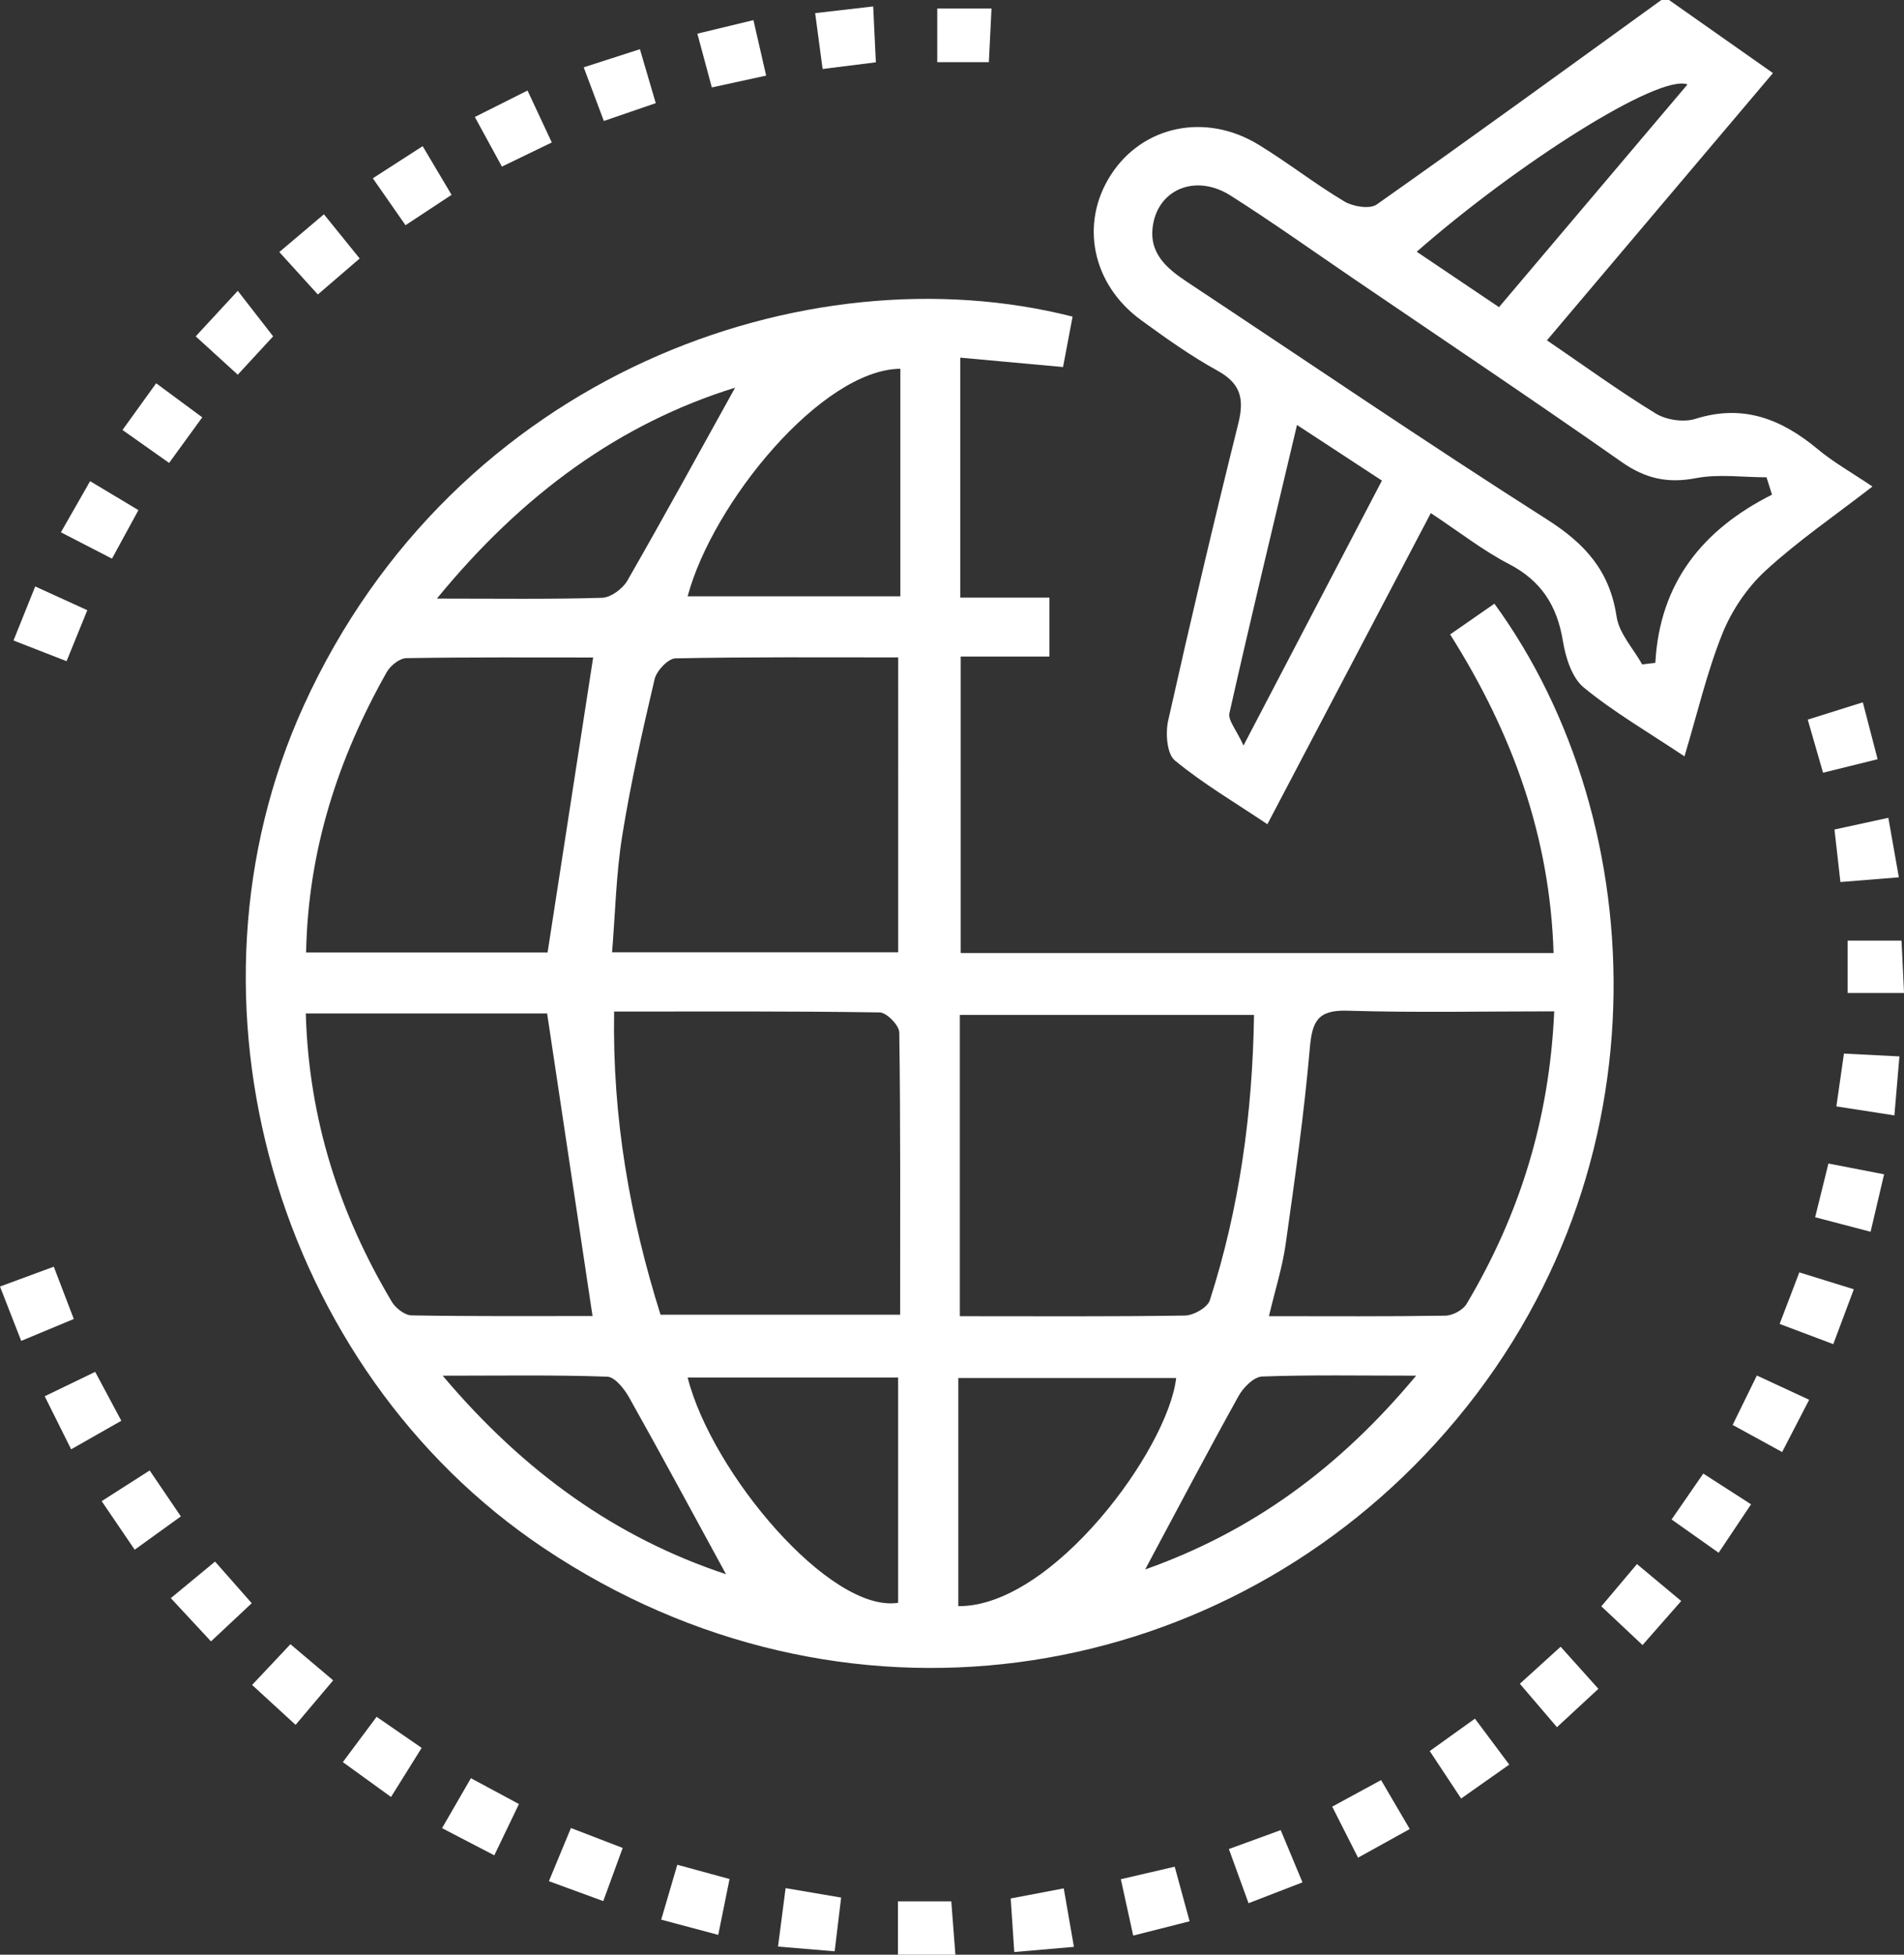 <?xml version="1.0" encoding="utf-8"?>
<!-- Generator: Adobe Illustrator 16.0.2, SVG Export Plug-In . SVG Version: 6.00 Build 0)  -->
<!DOCTYPE svg PUBLIC "-//W3C//DTD SVG 1.1//EN" "http://www.w3.org/Graphics/SVG/1.1/DTD/svg11.dtd">
<svg version="1.1" id="Layer_1" xmlns="http://www.w3.org/2000/svg" xmlns:xlink="http://www.w3.org/1999/xlink" x="0px" y="0px"
	 width="79.257px" height="81.336px" viewBox="0 0 79.257 81.336" enable-background="new 0 0 79.257 81.336" xml:space="preserve">
<rect x="0" y="0" width="79.257" height="81.336" fill="#333333" stroke="none"/>
<path fill="#FFFFFF" d="M69.476,0c1.381,0.971,2.763,1.941,4.326,3.041c-3.137,3.707-6.229,7.362-9.408,11.12
	c1.563,1.064,3.01,2.119,4.533,3.048c0.44,0.269,1.16,0.373,1.647,0.22c1.997-0.63,3.595,0.015,5.104,1.271
	c0.645,0.537,1.389,0.954,2.266,1.545c-1.57,1.216-3.1,2.26-4.449,3.5c-0.764,0.702-1.408,1.653-1.797,2.619
	c-0.643,1.599-1.035,3.299-1.579,5.109c-1.516-1.013-2.938-1.835-4.192-2.865c-0.494-0.405-0.758-1.25-0.869-1.936
	c-0.241-1.467-0.9-2.506-2.25-3.205c-1.07-0.554-2.034-1.313-3.248-2.116c-2.277,4.334-4.502,8.567-6.803,12.946
	c-1.358-0.912-2.684-1.689-3.853-2.655c-0.333-0.274-0.394-1.137-0.276-1.662c0.926-4.13,1.895-8.25,2.918-12.356
	c0.256-1.027,0.104-1.666-0.869-2.201c-1.109-0.611-2.152-1.354-3.178-2.102c-2.045-1.491-2.555-4.023-1.262-6.036
	c1.314-2.05,3.936-2.615,6.148-1.267c1.22,0.744,2.351,1.635,3.576,2.365c0.36,0.215,1.06,0.33,1.346,0.127
	c3.977-2.8,7.908-5.662,11.85-8.51H69.476z M73.763,20.583c-0.076-0.24-0.152-0.482-0.229-0.722c-0.98,0-1.99-0.146-2.938,0.035
	c-1.184,0.228-2.11,0.018-3.1-0.677c-3.685-2.583-7.425-5.086-11.145-7.618c-1.707-1.162-3.391-2.362-5.133-3.467
	c-1.41-0.892-2.946-0.292-3.215,1.179c-0.218,1.197,0.541,1.842,1.418,2.423c4.989,3.301,9.934,6.672,14.98,9.882
	c1.587,1.009,2.609,2.145,2.891,4.036c0.104,0.701,0.696,1.33,1.066,1.992c0.184-0.021,0.366-0.044,0.548-0.065
	C69.087,24.254,70.873,22.037,73.763,20.583 M70.245,3.513c-1.198-0.448-7.081,3.292-11.272,6.962
	c1.145,0.771,2.257,1.52,3.425,2.306C65.036,9.664,67.583,6.655,70.245,3.513 M53.99,17.684c-0.977,4.115-1.924,8.046-2.813,11.99
	c-0.066,0.297,0.287,0.69,0.586,1.348c2.035-3.893,3.88-7.424,5.762-11.024C56.308,19.201,55.222,18.491,53.99,17.684"/>
<path fill="#FFFFFF" d="M39.99,39.656h24.68c-0.15-4.829-1.699-9.129-4.306-13.257c0.67-0.465,1.257-0.872,1.843-1.279
	c6.613,9.068,7.389,24.14-2.441,34.929c-9.289,10.199-24.724,12.666-37.122,4.375C11.469,56.952,7.067,41.606,12.641,29.368
	c6.287-13.806,20.944-19.01,32.007-16.193c-0.121,0.64-0.244,1.29-0.397,2.098c-1.418-0.13-2.802-0.256-4.279-0.391v9.985h3.711
	v2.452H39.99V39.656z M39.955,54.768c3.238,0,6.307,0.021,9.375-0.027c0.359-0.008,0.936-0.334,1.032-0.637
	c1.235-3.842,1.778-7.795,1.839-11.871H39.955V54.768z M37.47,54.706c0-4.025,0.019-7.887-0.036-11.746
	c-0.004-0.293-0.526-0.828-0.813-0.832c-3.642-0.057-7.285-0.037-11.057-0.037c-0.077,4.43,0.654,8.545,1.931,12.615H37.47z
	 M37.389,27.356c-3.15,0-6.213-0.024-9.274,0.039c-0.304,0.007-0.783,0.516-0.866,0.864c-0.508,2.162-0.996,4.334-1.349,6.525
	c-0.254,1.585-0.287,3.205-0.421,4.841h11.91V27.356z M12.729,42.172c0.127,4.43,1.411,8.342,3.574,11.986
	c0.16,0.27,0.543,0.572,0.827,0.576c2.562,0.045,5.125,0.027,7.535,0.027c-0.645-4.293-1.261-8.396-1.89-12.59H12.729z
	 M24.691,27.359c-2.51,0-5.142-0.017-7.774,0.027c-0.281,0.004-0.665,0.31-0.817,0.579c-2.028,3.592-3.276,7.411-3.358,11.669
	h10.052C23.431,35.515,24.05,31.503,24.691,27.359 M64.697,42.083c-2.938,0-5.78,0.059-8.618-0.027
	c-1.226-0.037-1.459,0.445-1.555,1.553c-0.237,2.73-0.623,5.449-1.007,8.164c-0.135,0.959-0.435,1.895-0.695,2.994
	c2.602,0,4.975,0.018,7.348-0.021c0.301-0.006,0.729-0.234,0.879-0.488C63.246,50.567,64.499,46.59,64.697,42.083 M39.891,66.834
	c3.924,0.031,8.732-6.531,9.068-9.494h-9.068v8.02V66.834z M28.625,57.321c0.998,3.951,5.927,9.813,8.761,9.373v-9.373H28.625z
	 M37.479,24.811c0-1.71,0-3.244,0-4.776c0-1.565,0-3.132,0-4.69c-3.262,0.028-7.808,5.562-8.855,9.467H37.479z M18.186,24.908
	c2.543,0,4.711,0.032,6.876-0.033c0.364-0.012,0.856-0.373,1.05-0.71c1.542-2.684,3.026-5.399,4.488-8.034
	C25.828,17.612,21.768,20.535,18.186,24.908 M30.221,65.504c-1.343-2.461-2.662-4.912-4.024-7.34
	c-0.204-0.365-0.598-0.867-0.919-0.879c-2.181-0.078-4.367-0.041-6.851-0.041C21.836,61.282,25.677,63.999,30.221,65.504
	 M47.669,65.307c4.444-1.576,8.069-4.207,11.28-8.064c-2.345,0-4.382-0.039-6.413,0.035c-0.342,0.014-0.781,0.455-0.977,0.809
	C50.259,60.426,49.013,62.797,47.669,65.307"/>
<path fill="#FFFFFF" d="M75.558,50.651c0.213-0.861,0.372-1.504,0.553-2.236c0.813,0.158,1.508,0.293,2.317,0.449
	c-0.198,0.846-0.362,1.543-0.562,2.391C77.094,51.053,76.408,50.874,75.558,50.651"/>
<path fill="#FFFFFF" d="M37.378,81.336v-2.219h2.221c0.053,0.686,0.107,1.389,0.171,2.219H37.378z"/>
<path fill="#FFFFFF" d="M74.08,55.09c0.314-0.82,0.549-1.434,0.82-2.145c0.792,0.246,1.465,0.455,2.268,0.703
	c-0.295,0.791-0.545,1.455-0.855,2.283C75.591,55.661,74.936,55.415,74.08,55.09"/>
<path fill="#FFFFFF" d="M8.952,64.979c0.522,0.592,0.99,1.123,1.527,1.732c-0.577,0.539-1.066,0.996-1.696,1.588
	c-0.543-0.584-1.049-1.127-1.673-1.799C7.755,65.967,8.3,65.516,8.952,64.979"/>
<path fill="#FFFFFF" d="M10.494,70.112c0.536-0.568,0.999-1.061,1.596-1.695c0.566,0.479,1.105,0.934,1.779,1.504
	c-0.511,0.604-0.971,1.15-1.564,1.852C11.69,71.209,11.134,70.698,10.494,70.112"/>
<path fill="#FFFFFF" d="M56.531,77.299c-0.372-0.734-0.697-1.375-1.076-2.123c0.676-0.367,1.302-0.707,2.035-1.105
	c0.385,0.656,0.721,1.23,1.193,2.037C57.976,76.499,57.298,76.875,56.531,77.299"/>
<path fill="#FFFFFF" d="M28.194,77.594c0.824,0.227,1.424,0.389,2.175,0.594c-0.152,0.75-0.293,1.445-0.471,2.324
	c-0.811-0.215-1.535-0.408-2.374-0.633C27.763,79.067,27.961,78.389,28.194,77.594"/>
<path fill="#FFFFFF" d="M46.657,78.196c0.843-0.197,1.481-0.346,2.242-0.521c0.213,0.783,0.397,1.461,0.62,2.271
	c-0.82,0.209-1.503,0.383-2.348,0.596C47.001,79.764,46.851,79.083,46.657,78.196"/>
<path fill="#FFFFFF" d="M31.892,3.146C31.1,3.319,30.451,3.46,29.631,3.638c-0.21-0.778-0.392-1.459-0.602-2.237
	c0.769-0.187,1.423-0.345,2.334-0.564C31.531,1.569,31.684,2.236,31.892,3.146"/>
<path fill="#FFFFFF" d="M9.897,15.592c-0.662-0.604-1.157-1.055-1.75-1.596c0.581-0.629,1.067-1.155,1.751-1.894
	c0.508,0.652,0.951,1.224,1.472,1.894C10.96,14.44,10.474,14.969,9.897,15.592"/>
<path fill="#FFFFFF" d="M7.04,19.263c-0.745-0.525-1.294-0.914-1.941-1.371c0.483-0.671,0.906-1.258,1.401-1.944
	c0.653,0.482,1.225,0.904,1.919,1.418C7.96,17.996,7.543,18.57,7.04,19.263"/>
<path fill="#FFFFFF" d="M22.969,5.928c-0.786,0.381-1.392,0.674-2.076,1.005c-0.383-0.702-0.729-1.337-1.127-2.065
	c0.751-0.376,1.403-0.704,2.193-1.101C22.288,4.471,22.593,5.124,22.969,5.928"/>
<path fill="#FFFFFF" d="M75.25,29.944c0.824-0.258,1.502-0.472,2.293-0.72c0.217,0.837,0.396,1.524,0.616,2.368
	c-0.8,0.197-1.479,0.365-2.272,0.561C75.673,31.415,75.489,30.775,75.25,29.944"/>
<path fill="#FFFFFF" d="M34.242,2.871c-0.108-0.808-0.195-1.468-0.31-2.325c0.813-0.095,1.548-0.179,2.416-0.278
	c0.039,0.823,0.071,1.487,0.111,2.325C35.695,2.688,35.007,2.775,34.242,2.871"/>
<path fill="#FFFFFF" d="M11.627,10.488c0.697-0.59,1.214-1.027,1.857-1.571c0.507,0.627,0.955,1.181,1.488,1.839
	c-0.592,0.511-1.102,0.948-1.741,1.498C12.71,11.682,12.232,11.154,11.627,10.488"/>
<path fill="#FFFFFF" d="M1.466,24.403c0.801,0.365,1.413,0.645,2.168,0.988c-0.286,0.704-0.55,1.352-0.863,2.122
	c-0.791-0.309-1.452-0.566-2.209-0.861C0.875,25.876,1.141,25.215,1.466,24.403"/>
<path fill="#FFFFFF" d="M5.762,21.227c-0.391,0.719-0.711,1.306-1.1,2.019C3.965,22.887,3.33,22.56,2.535,22.15
	c0.421-0.736,0.798-1.396,1.216-2.128C4.445,20.439,5.058,20.805,5.762,21.227"/>
<path fill="#FFFFFF" d="M72.124,59.293c0.343-0.699,0.638-1.299,1.008-2.057c0.697,0.324,1.339,0.621,2.177,1.01
	c-0.381,0.736-0.724,1.4-1.125,2.174C73.472,60.03,72.853,59.692,72.124,59.293"/>
<path fill="#FFFFFF" d="M69.583,63.227c0.497-0.719,0.879-1.273,1.319-1.91c0.678,0.436,1.275,0.82,1.988,1.279
	c-0.478,0.715-0.877,1.313-1.349,2.016C70.902,64.161,70.32,63.749,69.583,63.227"/>
<path fill="#FFFFFF" d="M64.964,68.522c0.574,0.639,1.025,1.143,1.572,1.752c-0.518,0.479-1.081,1-1.725,1.596
	c-0.525-0.613-0.992-1.16-1.545-1.807C63.838,69.543,64.333,69.094,64.964,68.522"/>
<path fill="#FFFFFF" d="M23.766,76.065c0.809,0.311,1.43,0.551,2.154,0.83c-0.288,0.787-0.532,1.457-0.808,2.211
	c-0.777-0.285-1.447-0.529-2.263-0.828C23.178,77.485,23.448,76.831,23.766,76.065"/>
<path fill="#FFFFFF" d="M54.218,78.327c-0.821,0.316-1.449,0.559-2.246,0.867c-0.263-0.727-0.516-1.422-0.818-2.254
	c0.762-0.279,1.377-0.502,2.157-0.787C53.615,76.881,53.885,77.528,54.218,78.327"/>
<path fill="#FFFFFF" d="M2.239,52.708c0.302,0.789,0.541,1.412,0.833,2.176c-0.737,0.307-1.394,0.58-2.189,0.912
	C0.59,55.045,0.33,54.379,0,53.534C0.726,53.266,1.387,53.022,2.239,52.708"/>
<path fill="#FFFFFF" d="M44.28,78.577c0.153,0.887,0.276,1.592,0.424,2.434c-0.879,0.076-1.595,0.139-2.483,0.215
	c-0.053-0.781-0.096-1.441-0.149-2.229C42.781,78.862,43.431,78.737,44.28,78.577"/>
<path fill="#FFFFFF" d="M27.297,4.292c-0.757,0.261-1.389,0.478-2.161,0.742c-0.283-0.754-0.532-1.419-0.838-2.233
	c0.798-0.258,1.479-0.478,2.34-0.754C26.869,2.835,27.068,3.512,27.297,4.292"/>
<path fill="#FFFFFF" d="M15.519,7.419c0.748-0.481,1.348-0.869,2.075-1.337c0.416,0.7,0.782,1.317,1.203,2.026
	c-0.661,0.436-1.254,0.826-1.917,1.263C16.416,8.705,16.031,8.154,15.519,7.419"/>
<path fill="#FFFFFF" d="M2.962,60.307C2.559,59.5,2.239,58.858,1.861,58.1c0.715-0.346,1.316-0.637,2.101-1.016
	c0.365,0.684,0.694,1.299,1.088,2.035C4.353,59.516,3.768,59.848,2.962,60.307"/>
<path fill="#FFFFFF" d="M5.607,64.485c-0.5-0.736-0.907-1.334-1.375-2.021c0.656-0.42,1.26-0.807,1.998-1.277
	c0.459,0.676,0.854,1.258,1.298,1.912C6.884,63.563,6.338,63.958,5.607,64.485"/>
<path fill="#FFFFFF" d="M76.909,39.141h2.245c0.033,0.688,0.066,1.374,0.104,2.178h-2.349V39.141z"/>
<path fill="#FFFFFF" d="M68.373,68.452c-0.637-0.6-1.127-1.061-1.715-1.611c0.489-0.58,0.916-1.086,1.483-1.758
	c0.623,0.52,1.196,0.998,1.842,1.537C69.416,67.266,68.935,67.811,68.373,68.452"/>
<path fill="#FFFFFF" d="M76.442,46.038c0.116-0.803,0.205-1.42,0.315-2.197c0.776,0.039,1.481,0.076,2.31,0.117
	c-0.073,0.852-0.134,1.563-0.21,2.455C77.978,46.276,77.242,46.163,76.442,46.038"/>
<path fill="#FFFFFF" d="M16.277,74.774c-0.755-0.547-1.339-0.969-2.006-1.451c0.483-0.646,0.885-1.186,1.406-1.885
	c0.623,0.43,1.202,0.828,1.875,1.293C17.13,73.407,16.75,74.018,16.277,74.774"/>
<path fill="#FFFFFF" d="M60.822,74.838c-0.463-0.701-0.837-1.268-1.307-1.975c0.629-0.449,1.211-0.865,1.882-1.348
	c0.479,0.641,0.915,1.225,1.428,1.912C62.177,73.885,61.583,74.303,60.822,74.838"/>
<path fill="#FFFFFF" d="M19.602,73.993c0.693,0.373,1.277,0.688,2,1.074c-0.354,0.736-0.659,1.371-1.026,2.135
	c-0.766-0.398-1.399-0.729-2.175-1.131C18.827,75.334,19.181,74.721,19.602,73.993"/>
<path fill="#FFFFFF" d="M78.605,34.03c0.154,0.875,0.281,1.588,0.438,2.476c-0.836,0.067-1.547,0.125-2.433,0.196
	c-0.086-0.762-0.16-1.416-0.247-2.185C77.1,34.357,77.753,34.216,78.605,34.03"/>
<path fill="#FFFFFF" d="M32.702,78.567c0.829,0.141,1.526,0.258,2.312,0.393c-0.096,0.789-0.175,1.449-0.27,2.236
	c-0.789-0.066-1.495-0.125-2.358-0.197C32.499,80.139,32.589,79.434,32.702,78.567"/>
<path fill="#FFFFFF" d="M41.163,2.586h-2.148v-2.23h2.258C41.237,1.096,41.204,1.759,41.163,2.586"/>
</svg>
